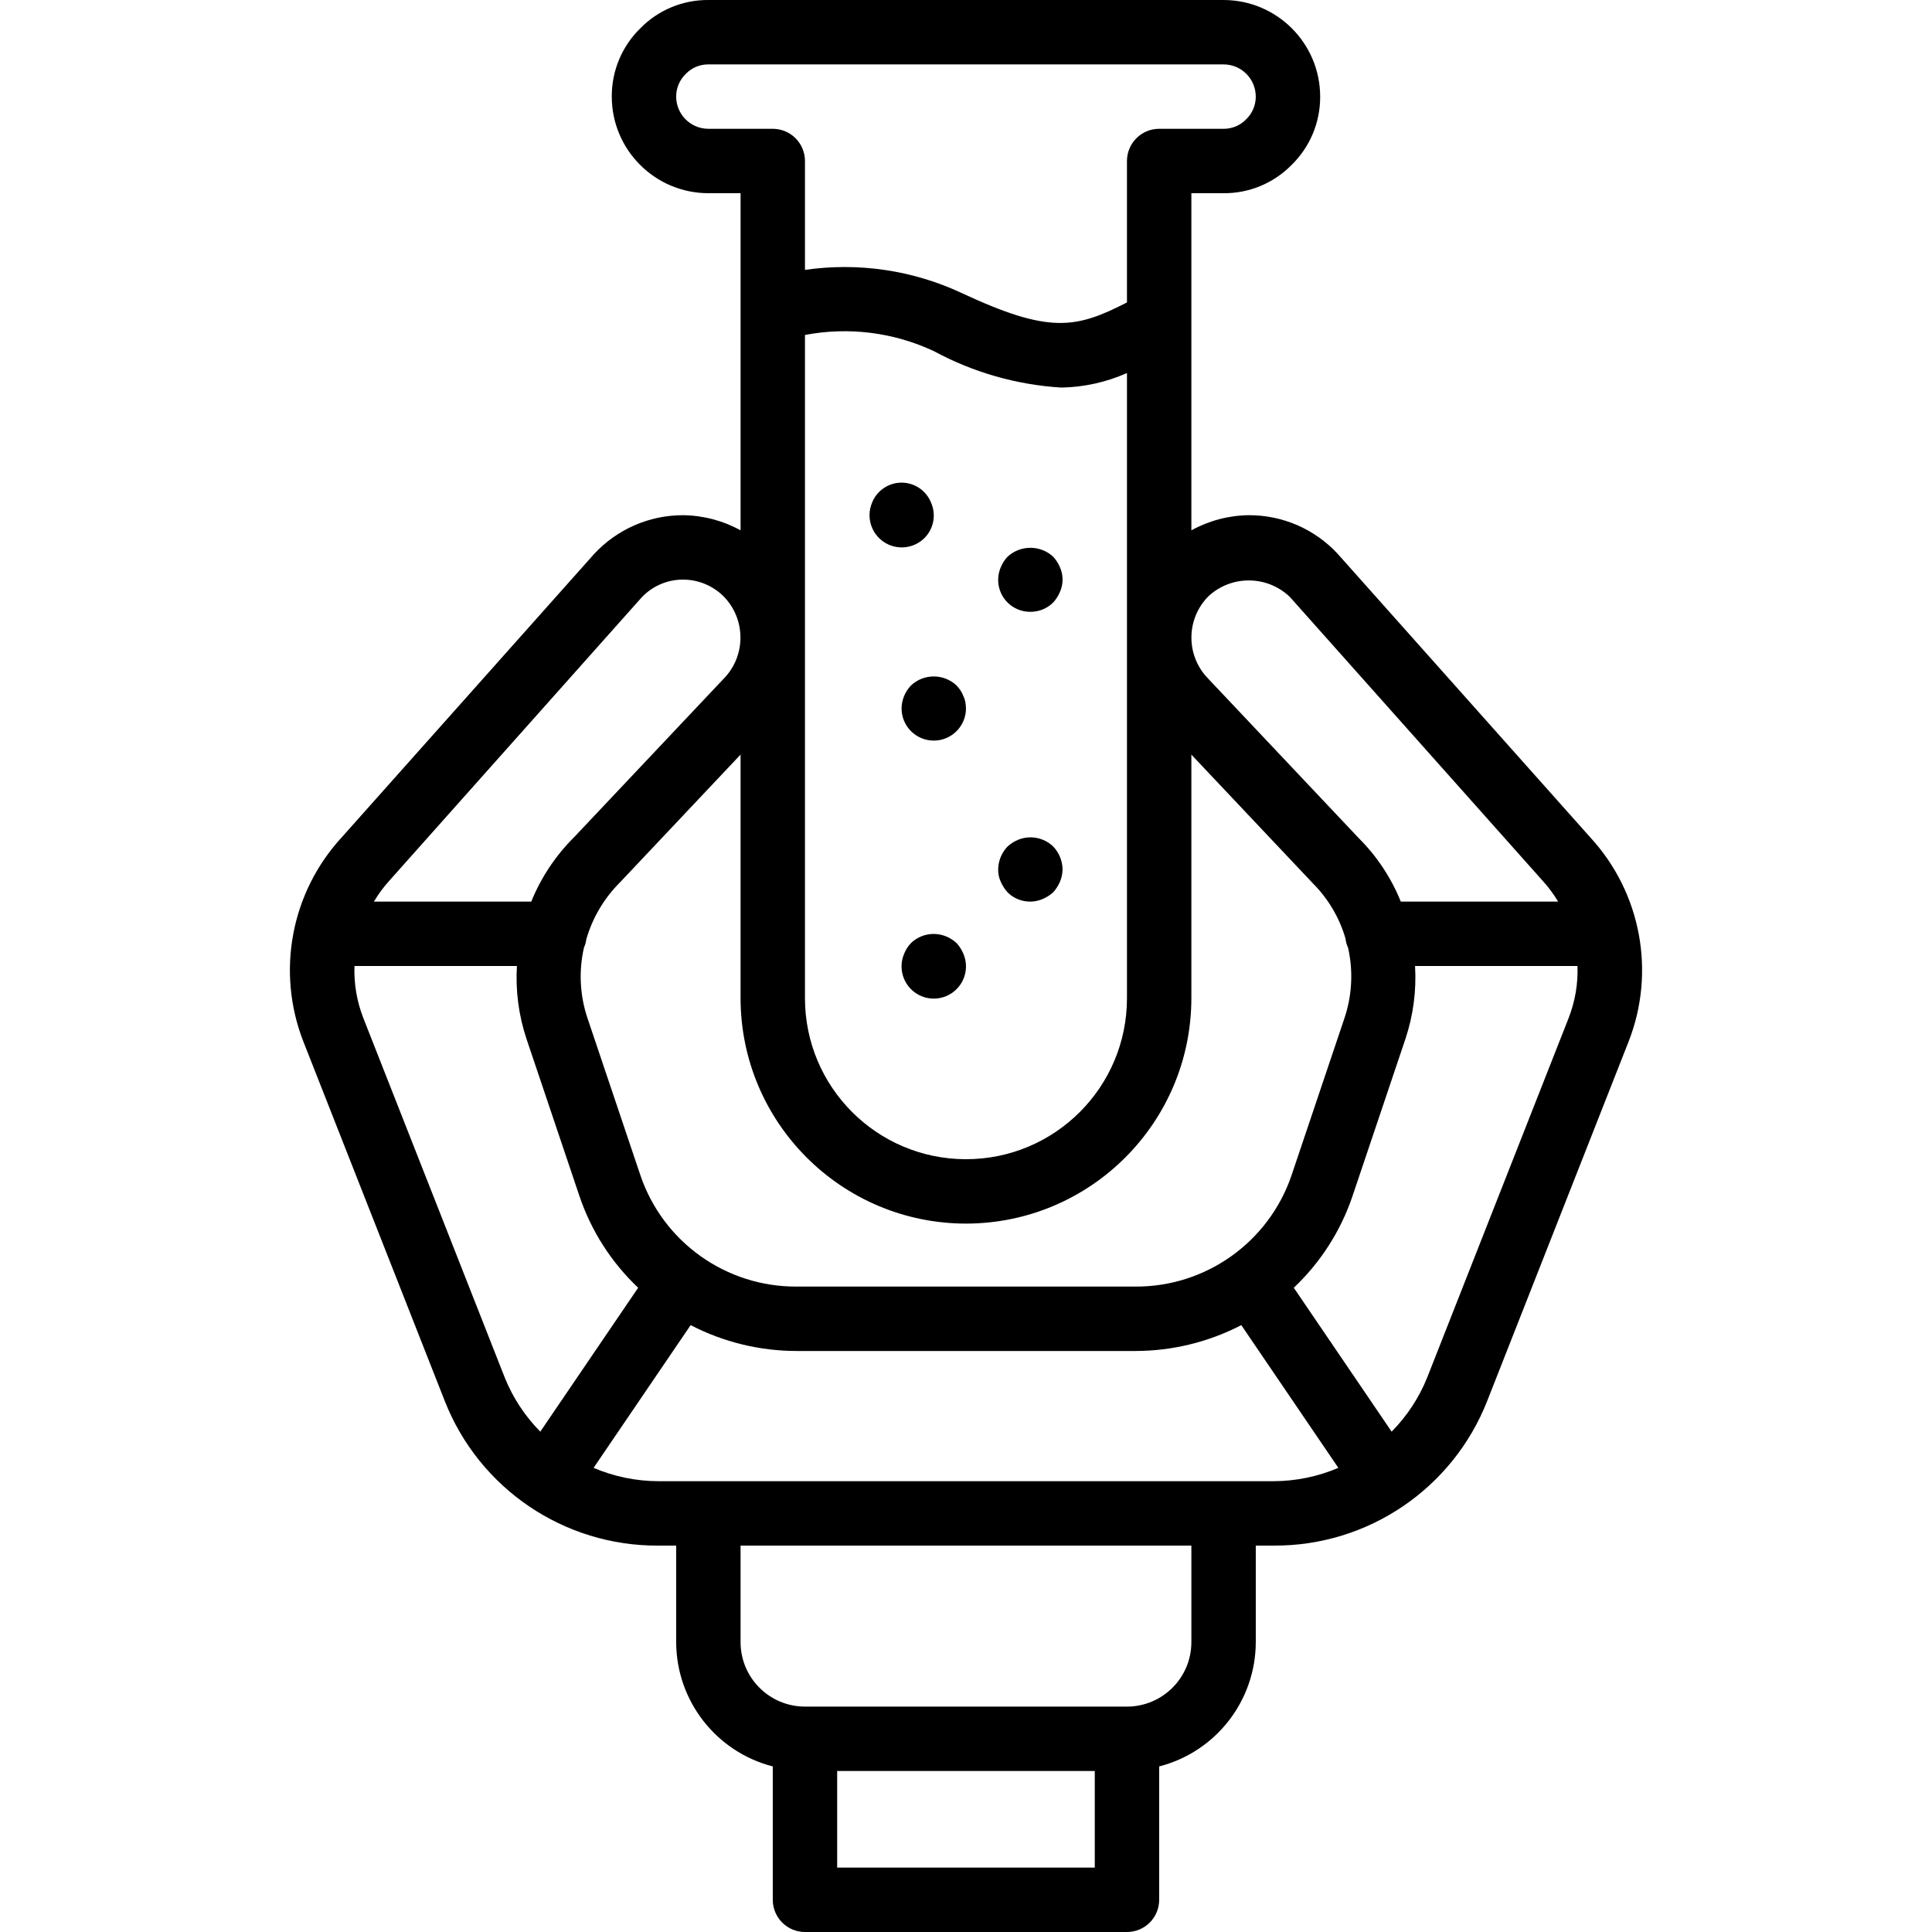 <?xml version="1.0" encoding="iso-8859-1"?>
<!-- Generator: Adobe Illustrator 19.0.0, SVG Export Plug-In . SVG Version: 6.00 Build 0)  -->
<svg version="1.1" id="Capa_1" xmlns="http://www.w3.org/2000/svg" xmlns:xlink="http://www.w3.org/1999/xlink" x="0px" y="0px"
	 viewBox="0 0 512.001 512.001" style="enable-background:new 0 0 512.001 512.001;" xml:space="preserve">
<g>
	<g>
		<g>
			<path d="M421.493,221.976l-67.063-75.283c-6.062-6.502-14.56-10.184-23.45-10.159c-5.338,0.057-10.579,1.435-15.254,4.011V51.201
				h8.533c6.757,0.053,13.247-2.635,17.987-7.45c4.901-4.763,7.65-11.317,7.613-18.15c-0.015-14.132-11.468-25.585-25.6-25.6
				H187.727c-6.757-0.053-13.247,2.635-17.987,7.45c-4.901,4.763-7.65,11.316-7.613,18.15c0.015,14.132,11.468,25.585,25.6,25.6
				h8.533v89.345c-4.675-2.576-9.916-3.954-15.254-4.011c-8.969-0.01-17.531,3.738-23.608,10.333l-66.775,74.967
				c-13.495,14.613-17.468,35.646-10.233,54.175l37.479,95.275c9.136,23.23,31.614,38.453,56.575,38.317h4.75v25.6
				c0.045,15.521,10.568,29.054,25.6,32.922v35.345c-0.001,2.263,0.898,4.434,2.499,6.035c1.6,1.6,3.771,2.499,6.035,2.499h85.333
				c2.263,0.001,4.434-0.898,6.035-2.499c1.6-1.6,2.499-3.771,2.499-6.035v-35.345c15.032-3.868,25.555-17.4,25.6-32.922v-25.6h4.75
				c24.967,0.136,47.448-15.095,56.579-38.333l37.479-95.258C438.828,257.546,434.905,236.579,421.493,221.976z M320.222,158.042
				c6.111-5.694,15.607-5.617,21.625,0.175l67.021,75.25c1.531,1.681,2.888,3.513,4.052,5.467h-41.694
				c-2.547-6.319-6.351-12.055-11.182-16.858l-39.821-42.183C314.243,173.836,314.243,164.099,320.222,158.042z M187.727,34.134
				c-4.711-0.005-8.529-3.823-8.533-8.533c-0.006-2.301,0.939-4.503,2.612-6.083c1.56-1.586,3.697-2.47,5.921-2.45H324.26
				c4.711,0.005,8.529,3.822,8.533,8.533c0.006,2.302-0.939,4.503-2.612,6.083c-1.56,1.586-3.697,2.47-5.921,2.45h-17.067
				c-2.263-0.001-4.434,0.898-6.035,2.499c-1.6,1.6-2.499,3.771-2.499,6.035v37.482c-13.559,6.945-20.544,8.386-43.938-2.557
				c-12.916-6.003-27.3-8.112-41.396-6.07V42.667c0.001-2.263-0.898-4.434-2.499-6.035c-1.6-1.6-3.771-2.499-6.035-2.499H187.727z
				 M298.66,98.856v165.678c0,23.564-19.103,42.667-42.667,42.667s-42.667-19.102-42.667-42.667V88.767
				c11.564-2.207,23.53-0.702,34.188,4.301c10.411,5.628,21.925,8.918,33.738,9.641C287.255,102.607,293.175,101.297,298.66,98.856z
				 M255.993,324.267c32.974-0.038,59.695-26.759,59.733-59.733v-64.551l32.125,34.034c4.085,4.071,7.078,9.105,8.703,14.638
				c0.101,0.882,0.341,1.743,0.711,2.551c1.375,6.15,1.049,12.558-0.943,18.536l-14.067,41.783
				c-6.044,17.69-22.715,29.54-41.408,29.433h-89.713c-18.695,0.106-35.366-11.748-41.404-29.442l-14.067-41.775
				c-1.999-5.992-2.316-12.418-0.916-18.577c0.319-0.727,0.534-1.495,0.638-2.281c1.661-5.709,4.746-10.902,8.965-15.092
				l31.908-33.816v64.557C196.298,297.508,223.019,324.229,255.993,324.267z M103.239,233.326l66.742-74.933
				c2.848-3.062,6.843-4.799,11.025-4.792c4.032,0,7.9,1.597,10.758,4.442c6.012,6.125,5.945,15.957-0.15,22l-39.454,41.808
				c-4.904,4.869-8.772,10.68-11.37,17.083H99.089C100.28,236.93,101.67,235.051,103.239,233.326z M133.743,365.017l-37.471-95.258
				c-1.707-4.379-2.501-9.061-2.331-13.758h43.05c-0.392,6.498,0.456,13.01,2.497,19.191l14.067,41.767
				c3.124,9.253,8.468,17.599,15.565,24.308l-25.932,38.134C139.11,375.286,135.898,370.395,133.743,365.017z M290.127,494.934
				H221.86v-25.6h68.267V494.934z M315.727,435.201c-0.011,9.421-7.646,17.056-17.067,17.067h-85.333
				c-9.421-0.011-17.056-7.645-17.067-17.067v-25.6h119.467V435.201z M337.543,392.534h-163.1
				c-5.891-0.022-11.717-1.224-17.135-3.536l25.721-37.825c8.685,4.501,18.324,6.851,28.106,6.853h89.713
				c9.783-0.002,19.423-2.353,28.109-6.854l25.722,37.826C349.26,391.31,343.434,392.512,337.543,392.534z M415.718,269.759
				l-37.475,95.25c-2.155,5.381-5.367,10.274-9.446,14.392l-25.93-38.133c7.095-6.707,12.439-15.05,15.564-24.301l14.067-41.775
				c2.042-6.181,2.892-12.693,2.506-19.191h43.049C418.219,260.698,417.424,265.38,415.718,269.759z"/>
			<path d="M244.985,142.593c2.444-2.441,3.154-6.125,1.792-9.3c-1.251-3.247-4.372-5.389-7.852-5.389
				c-3.48,0-6.601,2.142-7.852,5.389c-1.539,3.757-0.219,8.078,3.156,10.335C237.604,145.884,242.102,145.451,244.985,142.593z"/>
			<path d="M279.119,147.543c-3.421-3.158-8.695-3.158-12.117,0c-0.773,0.815-1.383,1.772-1.796,2.817
				c-1.122,2.625-0.843,5.638,0.741,8.013c1.584,2.375,4.259,3.789,7.113,3.762c2.27,0.021,4.453-0.871,6.059-2.475
				c0.751-0.832,1.357-1.784,1.792-2.817c0.911-2.065,0.911-4.418,0-6.483C280.477,149.326,279.871,148.373,279.119,147.543z"/>
			<path d="M238.927,187.734c0,4.713,3.82,8.533,8.533,8.533s8.533-3.82,8.533-8.533c-0.016-0.573-0.073-1.144-0.171-1.708
				c-0.095-0.533-0.268-1.05-0.513-1.533c-0.187-0.546-0.447-1.064-0.771-1.542c-0.313-0.446-0.654-0.872-1.021-1.275
				c-3.4-3.211-8.716-3.211-12.117,0C239.842,183.311,238.958,185.475,238.927,187.734z"/>
			<path d="M253.519,249.942c-0.816-0.771-1.772-1.379-2.817-1.792c-3.181-1.299-6.829-0.596-9.3,1.792
				c-0.773,0.815-1.383,1.772-1.796,2.817c-1.524,3.574-0.442,7.726,2.632,10.102c3.074,2.376,7.365,2.376,10.44,0
				c3.074-2.376,4.156-6.528,2.632-10.102C254.877,251.725,254.271,250.773,253.519,249.942z"/>
			<path d="M269.814,222.55c-1.033,0.433-1.984,1.039-2.813,1.792c-1.56,1.635-2.444,3.799-2.475,6.059
				c-0.029,1.119,0.204,2.229,0.679,3.242c0.435,1.034,1.042,1.986,1.795,2.817c2.441,2.444,6.125,3.154,9.3,1.792
				c1.034-0.433,1.987-1.039,2.817-1.792c0.751-0.832,1.357-1.784,1.792-2.817c0.438-1.026,0.67-2.127,0.683-3.242
				c-0.033-2.259-0.917-4.422-2.475-6.059C276.646,221.955,272.997,221.252,269.814,222.55z"/>
		</g>
	</g>
</g>
<g>
</g>
<g>
</g>
<g>
</g>
<g>
</g>
<g>
</g>
<g>
</g>
<g>
</g>
<g>
</g>
<g>
</g>
<g>
</g>
<g>
</g>
<g>
</g>
<g>
</g>
<g>
</g>
<g>
</g>
</svg>
